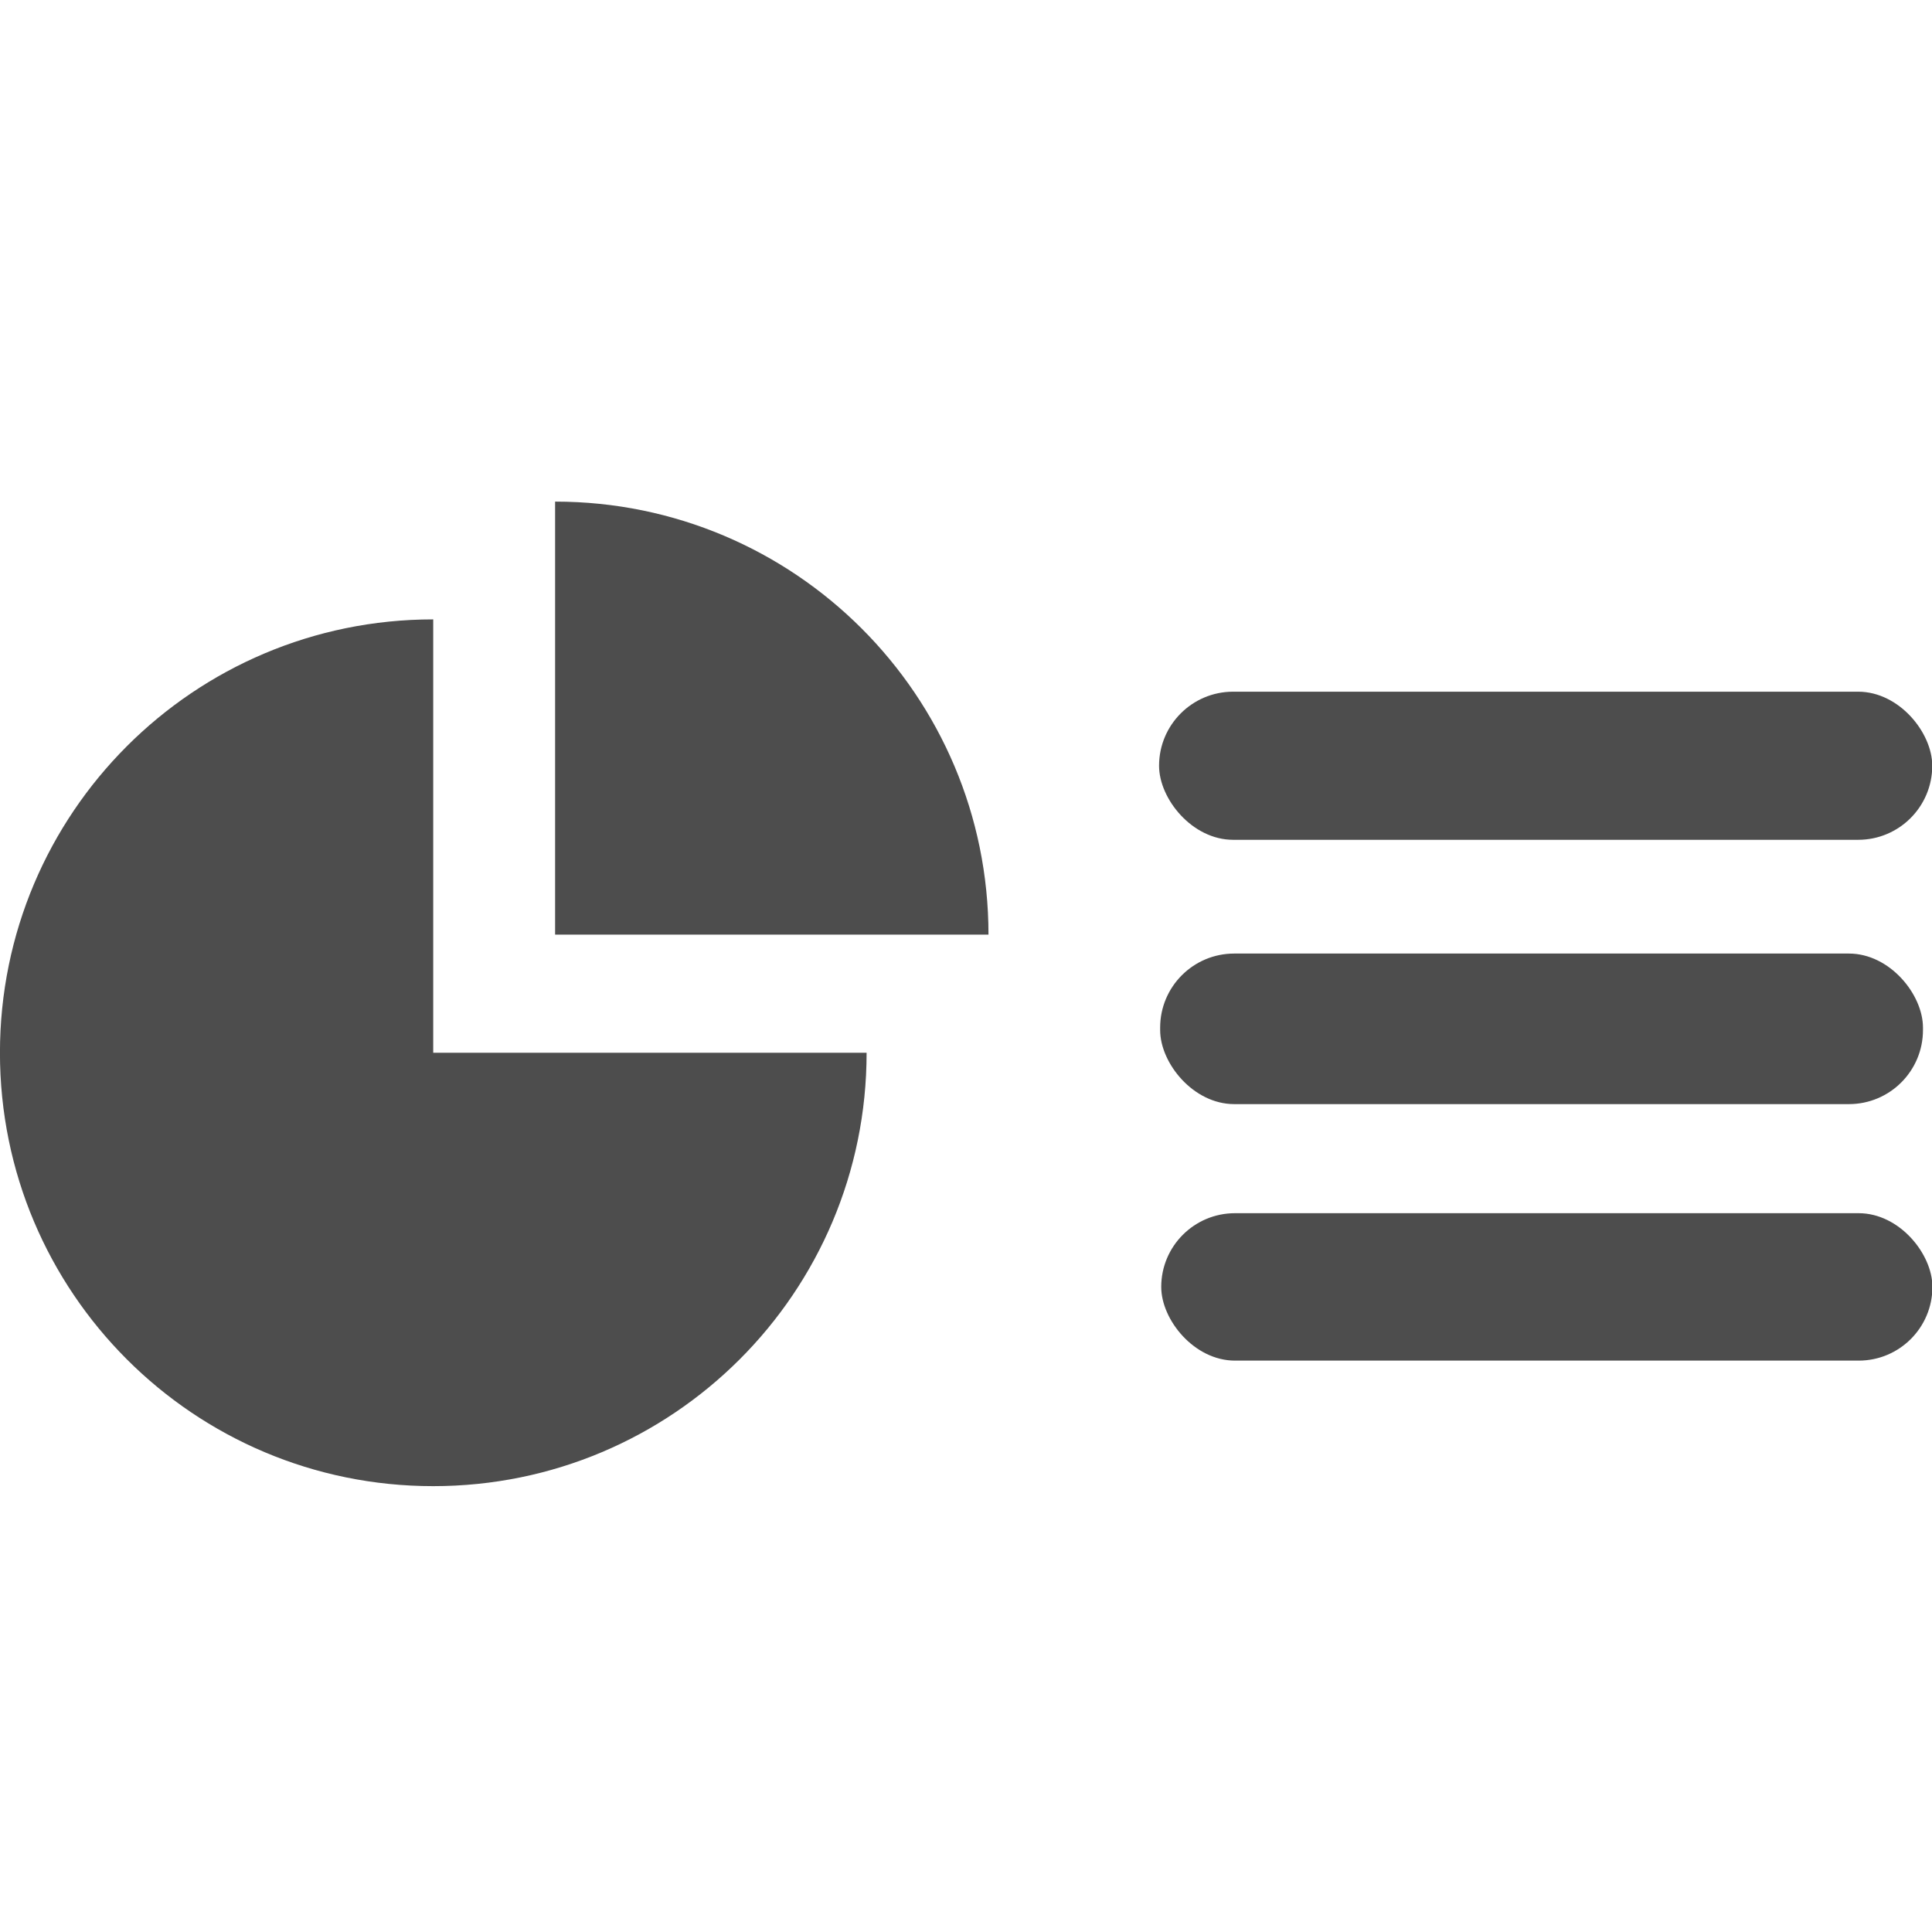 <svg xmlns="http://www.w3.org/2000/svg" viewBox="0 0 16 16"><g transform="matrix(.449 0 0 .449-2.578-3.782)" stroke="none" fill="#4d4d4d"><path d="m17.799 1020.34c2.099 0 3.801 1.699 3.801 3.798h-3.801c0 0 0-3.798 0-3.798m-1.069 1.033v3.801h3.801c0 2.102-1.701 3.801-3.801 3.801-2.1 0-3.8-1.7-3.8-3.801 0-2.1 1.7-3.801 3.8-3.801" transform="matrix(2.103 0 0 2.103-21.451-2128.1)"/><g transform="translate(0-.3)" fill-rule="evenodd" stroke-linejoin="round" stroke-linecap="round" stroke-width=".4"><rect y="21.481" x="27.12" height="2.732" width="14.261" rx="1.366"/><rect y="26.311" x="27.14" height="2.777" width="14.07" rx="1.366"/><rect y="31.1" x="27.16" height="2.719" width="14.224" rx="1.36"/></g></g></svg>